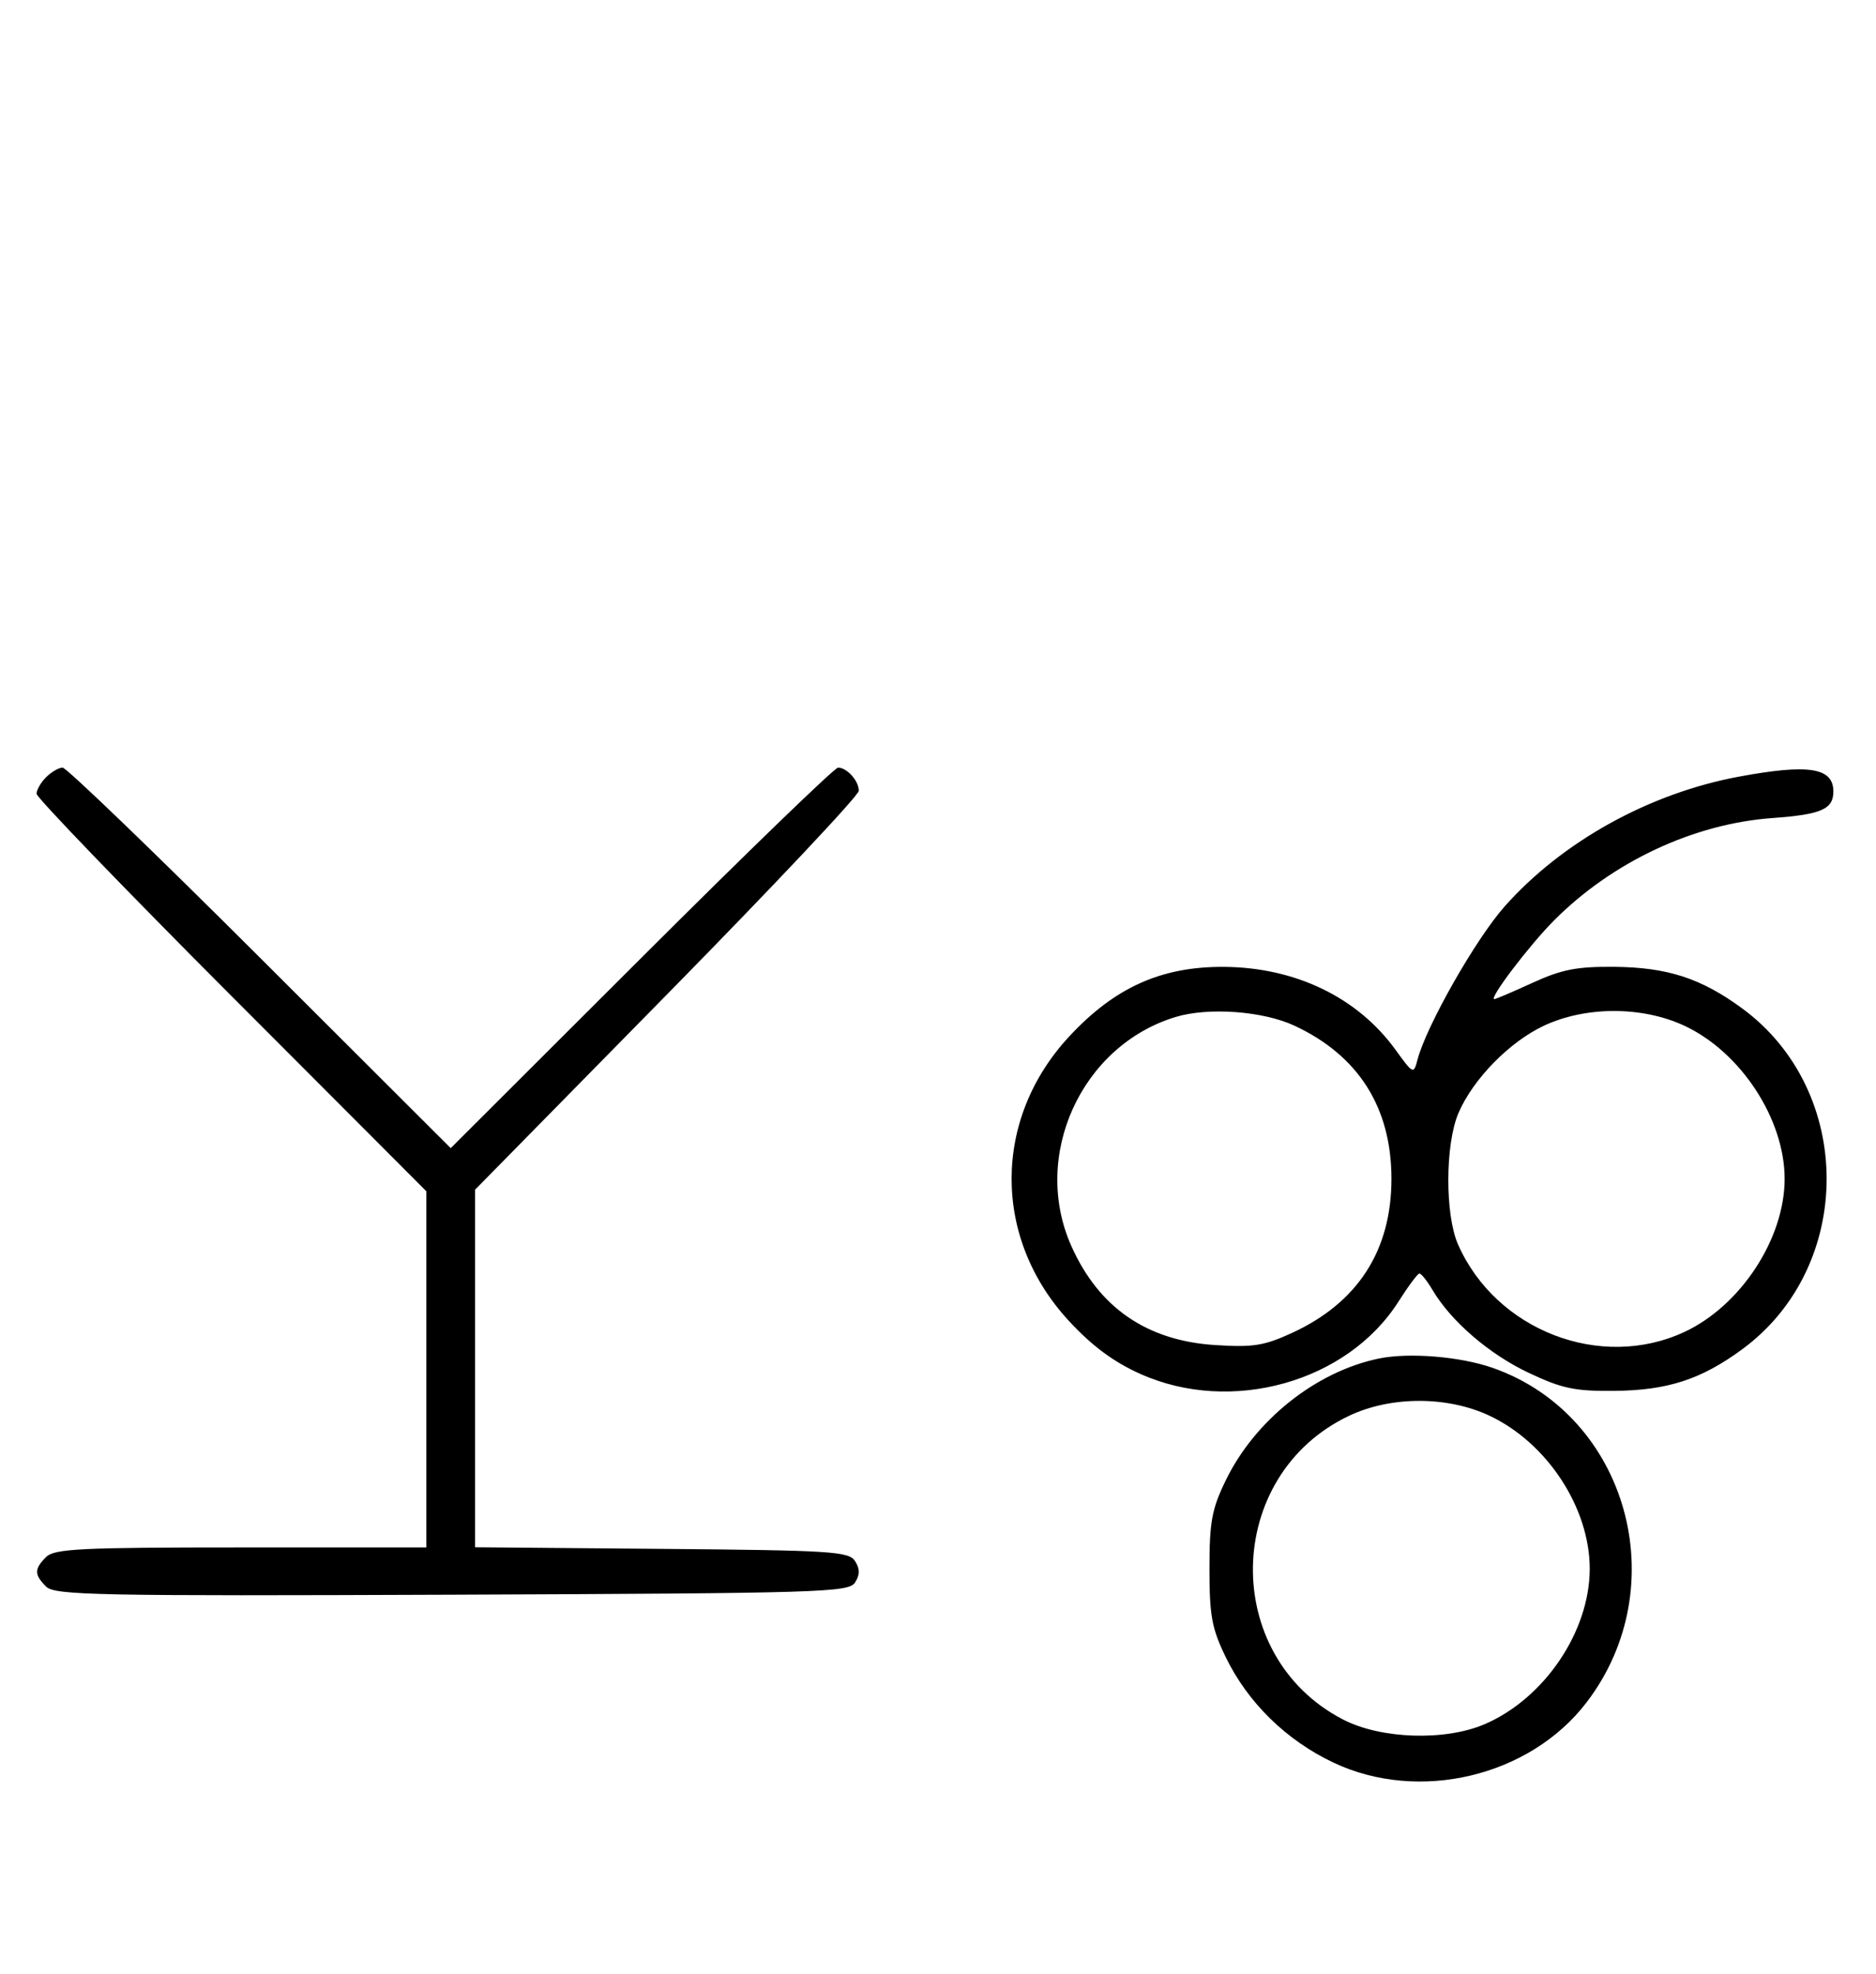 <svg xmlns="http://www.w3.org/2000/svg" width="308" height="324" viewBox="0 0 308 324" version="1.1">
	<path d="M 7.571 127.571 C 6.707 128.436, 6 129.657, 6 130.286 C 6 130.914, 20.400 145.854, 38 163.485 L 70 195.540 70 224.770 L 70 254 39.571 254 C 13.242 254, 8.931 254.212, 7.571 255.571 C 5.596 257.546, 5.598 258.455, 7.579 260.436 C 8.990 261.847, 16.058 261.987, 74.220 261.757 C 134.934 261.517, 139.356 261.383, 140.386 259.750 C 141.191 258.474, 141.191 257.526, 140.386 256.250 C 139.381 254.655, 136.566 254.477, 108.641 254.236 L 78 253.971 78 224.624 L 78 195.277 109.500 163.236 C 126.825 145.614, 141 130.567, 141 129.798 C 141 128.169, 139.051 126, 137.587 126 C 137.029 126, 122.494 140.053, 105.287 157.229 L 74 188.458 42.713 157.229 C 25.506 140.053, 10.913 126, 10.285 126 C 9.657 126, 8.436 126.707, 7.571 127.571 M 285.500 127.480 C 270.773 130.215, 256.503 138.118, 247.023 148.791 C 242.282 154.128, 234.162 168.413, 232.719 173.955 C 232.093 176.360, 232.019 176.326, 229.097 172.292 C 222.890 163.725, 212.700 158.797, 201 158.705 C 190.680 158.624, 182.992 162.081, 175.502 170.171 C 162.946 183.733, 162.946 203.267, 175.502 216.829 C 179.314 220.946, 182.808 223.538, 187.207 225.512 C 202.147 232.217, 221.215 226.872, 229.613 213.626 C 231.201 211.122, 232.740 209.057, 233.034 209.037 C 233.328 209.016, 234.301 210.238, 235.196 211.750 C 238.233 216.881, 244.478 222.263, 250.942 225.321 C 256.423 227.913, 258.513 228.359, 264.942 228.302 C 273.759 228.225, 279.267 226.443, 286.033 221.475 C 304.515 207.909, 304.515 179.091, 286.033 165.525 C 279.280 160.567, 273.756 158.775, 264.992 158.698 C 258.878 158.644, 256.396 159.130, 251.621 161.316 C 248.397 162.792, 245.566 164, 245.331 164 C 244.366 164, 251.093 155.141, 255.145 151.077 C 264.745 141.446, 278.048 135.212, 291 134.275 C 299.022 133.694, 301 132.831, 301 129.913 C 301 125.993, 296.941 125.356, 285.500 127.480 M 192.994 166.934 C 177.518 171.642, 169.289 189.705, 175.880 204.500 C 180.394 214.633, 188.266 220.061, 199.494 220.781 C 205.732 221.182, 207.546 220.895, 212.139 218.781 C 222.926 213.816, 228.446 205.258, 228.446 193.500 C 228.446 181.799, 223.033 173.253, 212.521 168.358 C 207.348 165.949, 198.382 165.295, 192.994 166.934 M 253.500 168.353 C 247.832 170.998, 241.816 177.147, 239.437 182.728 C 237.258 187.840, 237.227 199.397, 239.380 204.272 C 245.614 218.392, 262.797 225.033, 276.538 218.634 C 285.789 214.327, 293 203.316, 293 193.500 C 293 183.684, 285.789 172.673, 276.538 168.366 C 269.625 165.146, 260.382 165.141, 253.500 168.353 M 226.355 222.998 C 216.040 225.143, 206.046 233.099, 201.244 242.987 C 198.948 247.715, 198.567 249.781, 198.567 257.500 C 198.567 265.219, 198.948 267.285, 201.244 272.013 C 204.869 279.478, 211.195 285.667, 218.942 289.326 C 232.984 295.958, 251.197 291.609, 260.508 279.400 C 275.051 260.334, 267.202 232.333, 245.132 224.547 C 239.788 222.661, 231.330 221.964, 226.355 222.998 M 221.500 232.387 C 200.908 242.139, 200.314 271.797, 220.500 282.246 C 226.710 285.460, 237.254 285.807, 243.754 283.010 C 253.560 278.792, 261 267.787, 261 257.500 C 261 247.480, 253.989 236.797, 244.500 232.358 C 237.594 229.128, 228.358 229.140, 221.500 232.387 " stroke="none" fill="black" fill-rule="evenodd"/>
</svg>